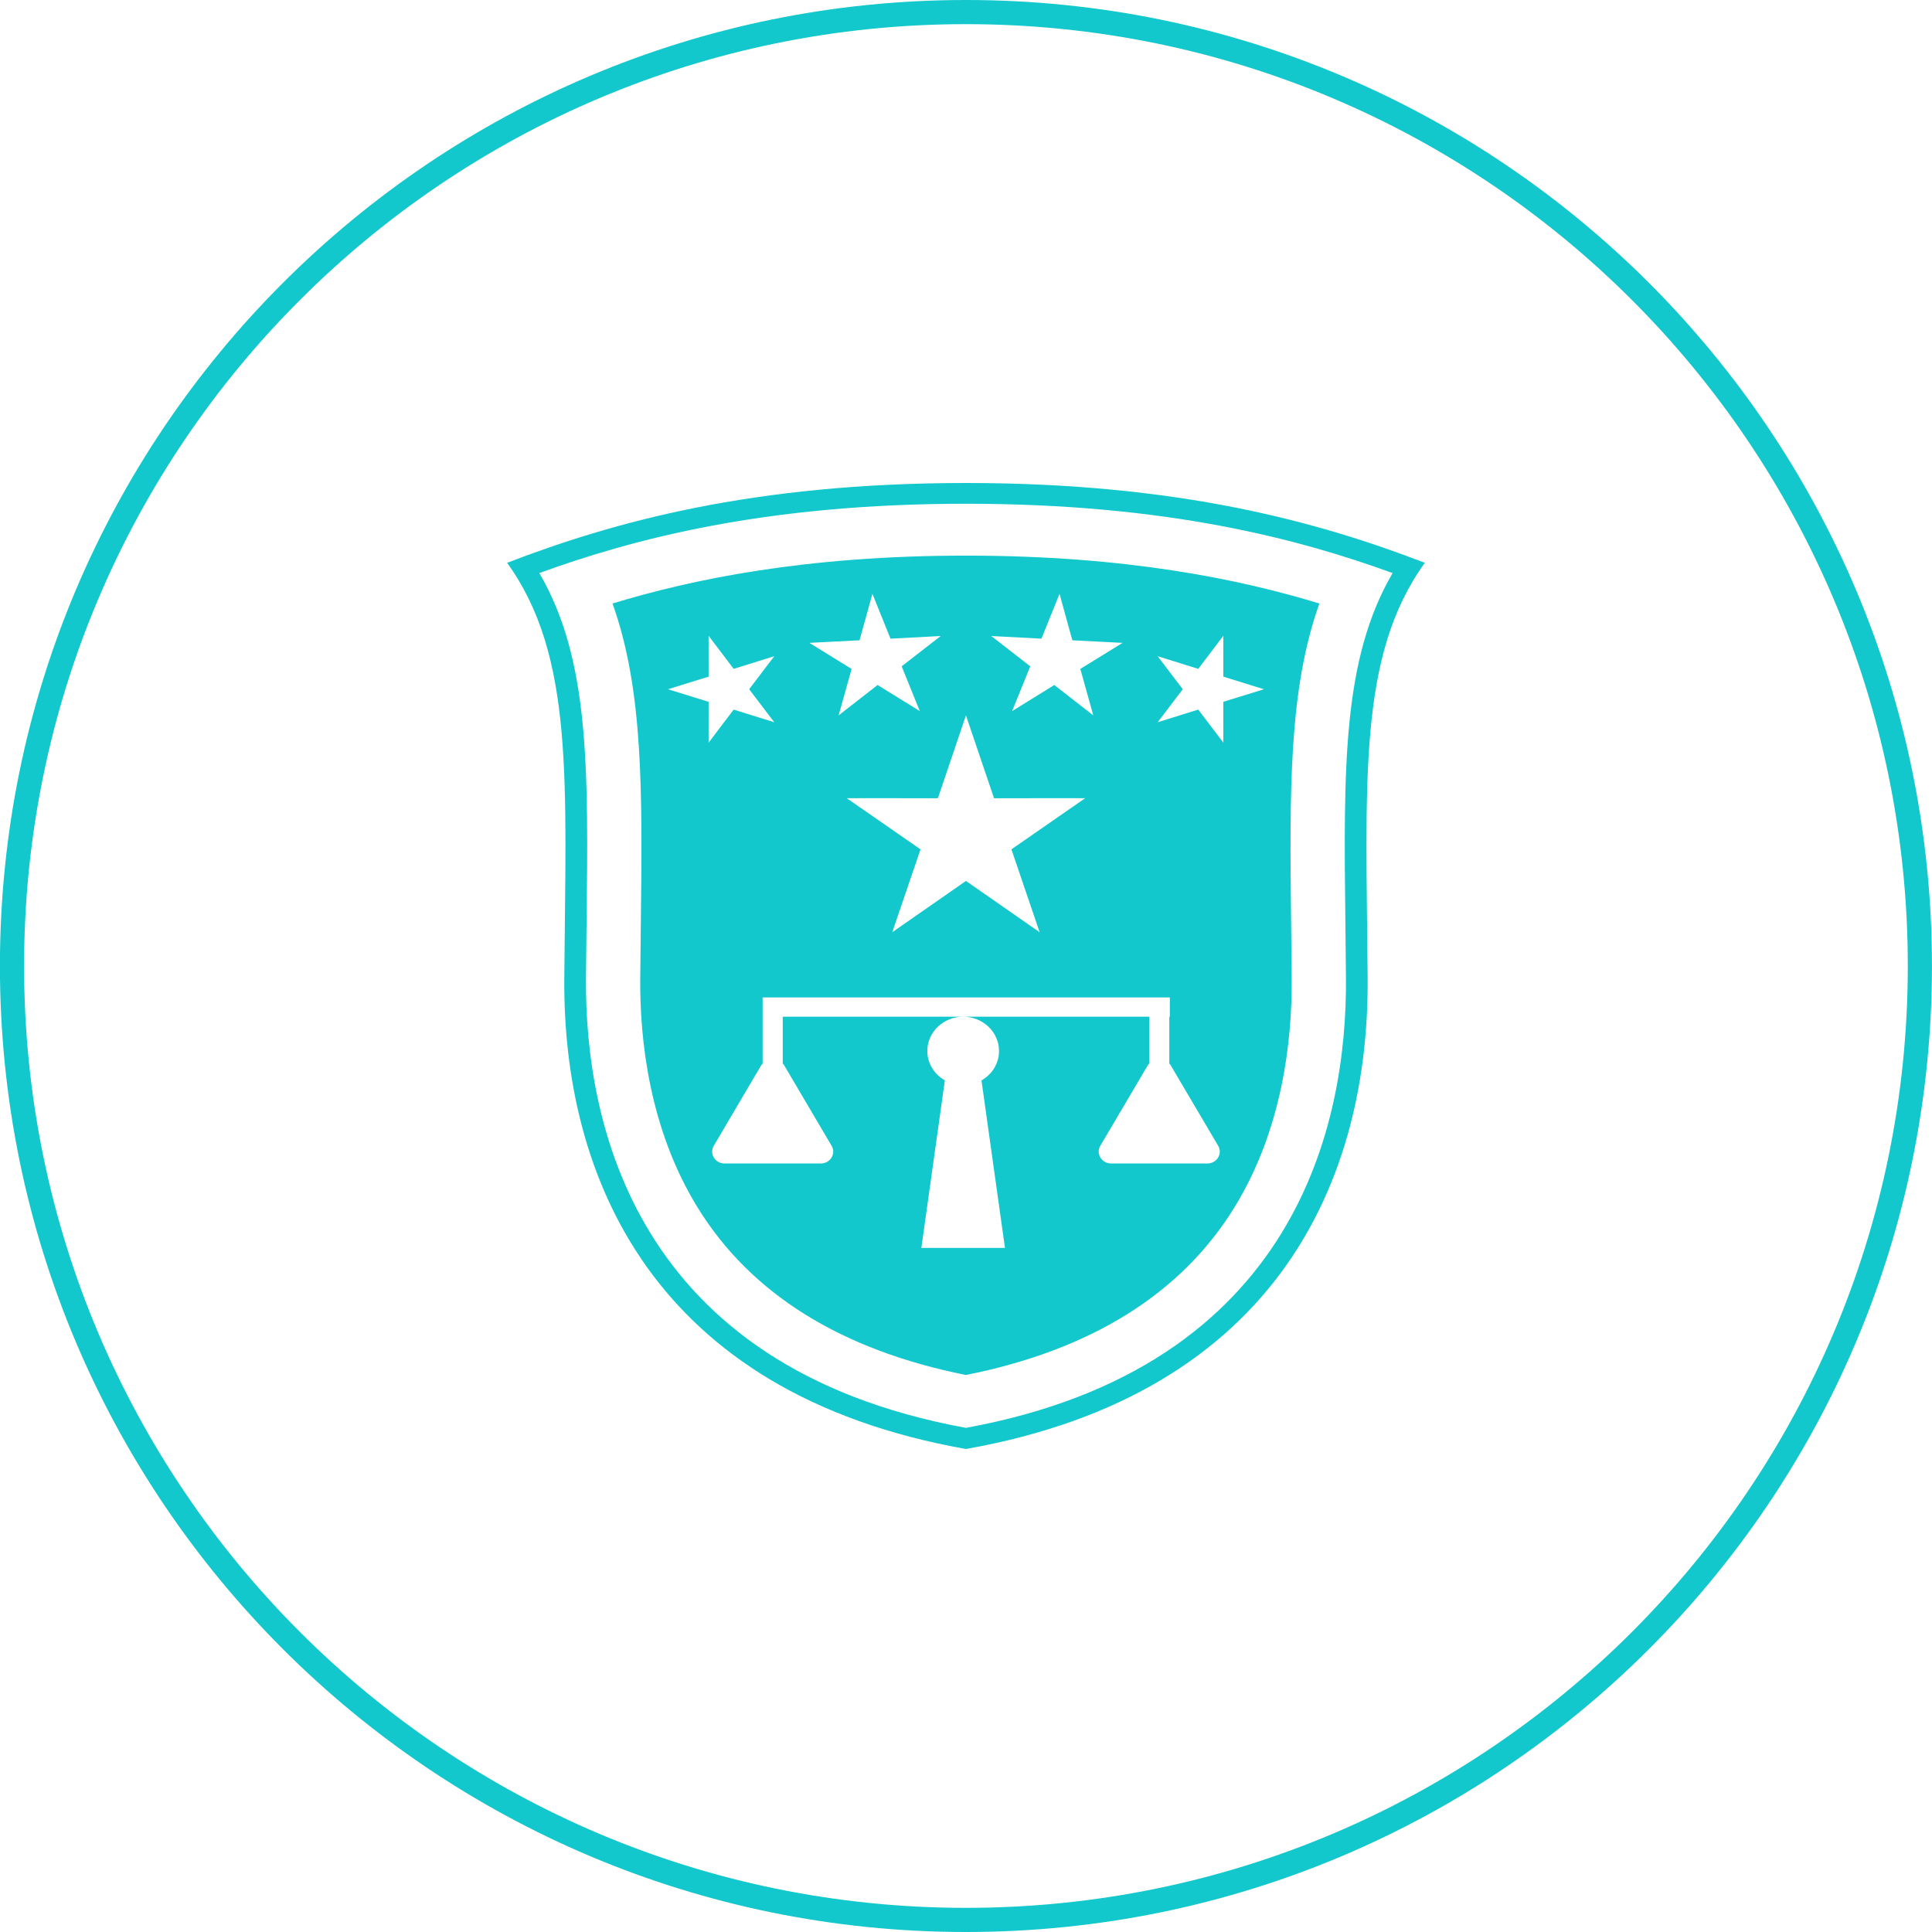 <svg xmlns="http://www.w3.org/2000/svg" xmlns:xlink="http://www.w3.org/1999/xlink" preserveAspectRatio="xMidYMid" width="80" height="80" viewBox="0 0 80 80">
  <defs>
    <style>
      .cls-1 {
        fill: #12c8cc;
        fill-rule: evenodd;
      }
    </style>
  </defs>
  <path d="M39.998,80.000 C17.907,80.000 -0.003,62.091 -0.003,40.000 C-0.003,17.908 17.907,-0.000 39.998,-0.000 C62.089,-0.000 79.998,17.908 79.998,40.000 C79.998,62.091 62.089,80.000 39.998,80.000 ZM39.998,1.000 C18.460,1.000 0.997,18.461 0.997,40.000 C0.997,61.539 18.460,79.000 39.998,79.000 C61.538,79.000 78.998,61.539 78.998,40.000 C78.998,18.461 61.538,1.000 39.998,1.000 ZM56.631,40.510 C56.694,48.652 53.038,57.687 39.998,60.000 C26.960,57.687 23.303,48.652 23.366,40.510 C23.428,32.368 23.789,27.172 20.999,23.305 C25.365,21.625 31.142,20.000 39.998,20.000 C48.855,20.000 54.632,21.625 58.999,23.305 C56.208,27.172 56.569,32.368 56.631,40.510 ZM57.665,23.729 C53.790,22.321 48.329,20.859 39.998,20.859 C31.669,20.859 26.208,22.321 22.332,23.729 C24.415,27.300 24.363,31.766 24.288,38.260 C24.279,38.986 24.270,39.738 24.264,40.516 C24.220,46.393 26.208,56.603 39.998,59.125 C53.790,56.603 55.778,46.393 55.733,40.516 C55.726,39.737 55.718,38.985 55.710,38.259 C55.635,31.766 55.583,27.300 57.665,23.729 ZM53.463,38.283 C53.471,39.013 53.480,39.760 53.486,40.532 C53.505,43.058 53.111,46.749 51.118,49.990 C48.917,53.568 45.178,55.903 39.998,56.935 C34.820,55.903 31.079,53.568 28.880,49.990 C26.888,46.749 26.492,43.058 26.511,40.532 C26.517,39.778 26.525,39.050 26.534,38.347 L26.535,38.284 C26.598,32.809 26.646,28.576 25.363,24.990 C28.628,23.995 33.322,23.007 39.998,23.007 C46.675,23.007 51.370,23.995 54.633,24.990 C53.351,28.576 53.400,32.808 53.463,38.283 ZM32.061,27.172 L30.380,27.696 L29.341,26.327 L29.342,28.018 L27.660,28.540 L29.342,29.061 L29.341,30.753 L30.380,29.383 L32.061,29.907 L31.021,28.540 L32.061,27.172 ZM36.874,26.446 L36.125,24.589 L35.591,26.513 L33.514,26.620 L35.263,27.699 L34.726,29.622 L36.339,28.365 L38.088,29.446 L37.336,27.591 L38.952,26.336 L36.874,26.446 ZM38.836,33.054 L35.062,33.051 L38.116,35.170 L36.947,38.601 L39.998,36.478 L43.049,38.601 L41.881,35.170 L44.936,33.051 L41.161,33.054 L39.998,29.622 L38.836,33.054 ZM44.404,26.513 L43.872,24.589 L43.124,26.446 L41.046,26.336 L42.661,27.591 L41.909,29.446 L43.656,28.365 L45.270,29.622 L44.734,27.699 L46.483,26.620 L44.404,26.513 ZM32.412,41.302 L31.578,41.302 L31.578,42.100 L31.578,44.057 L31.552,44.057 L29.556,47.444 C29.363,47.772 29.610,48.178 30.003,48.178 L33.987,48.178 C34.380,48.178 34.629,47.772 34.435,47.444 L32.438,44.057 L32.412,44.057 L32.412,42.100 L39.883,42.100 C39.063,42.100 38.398,42.736 38.398,43.519 C38.398,44.038 38.691,44.490 39.124,44.737 L38.151,51.674 L41.614,51.674 L40.641,44.737 C41.076,44.490 41.367,44.038 41.367,43.519 C41.367,42.736 40.702,42.100 39.883,42.100 L47.584,42.100 L47.584,44.057 L47.560,44.057 L45.562,47.444 C45.369,47.772 45.617,48.178 46.011,48.178 L49.992,48.178 C50.387,48.178 50.635,47.772 50.441,47.444 L48.444,44.057 L48.419,44.057 L48.419,42.100 L48.441,42.100 L48.441,41.302 L48.419,41.302 L47.584,41.302 L32.412,41.302 ZM50.656,26.327 L49.618,27.696 L47.935,27.172 L48.976,28.540 L47.935,29.907 L49.618,29.383 L50.656,30.753 L50.655,29.061 L52.337,28.540 L50.655,28.018 L50.656,26.327 Z" class="cls-1"/>
</svg>
